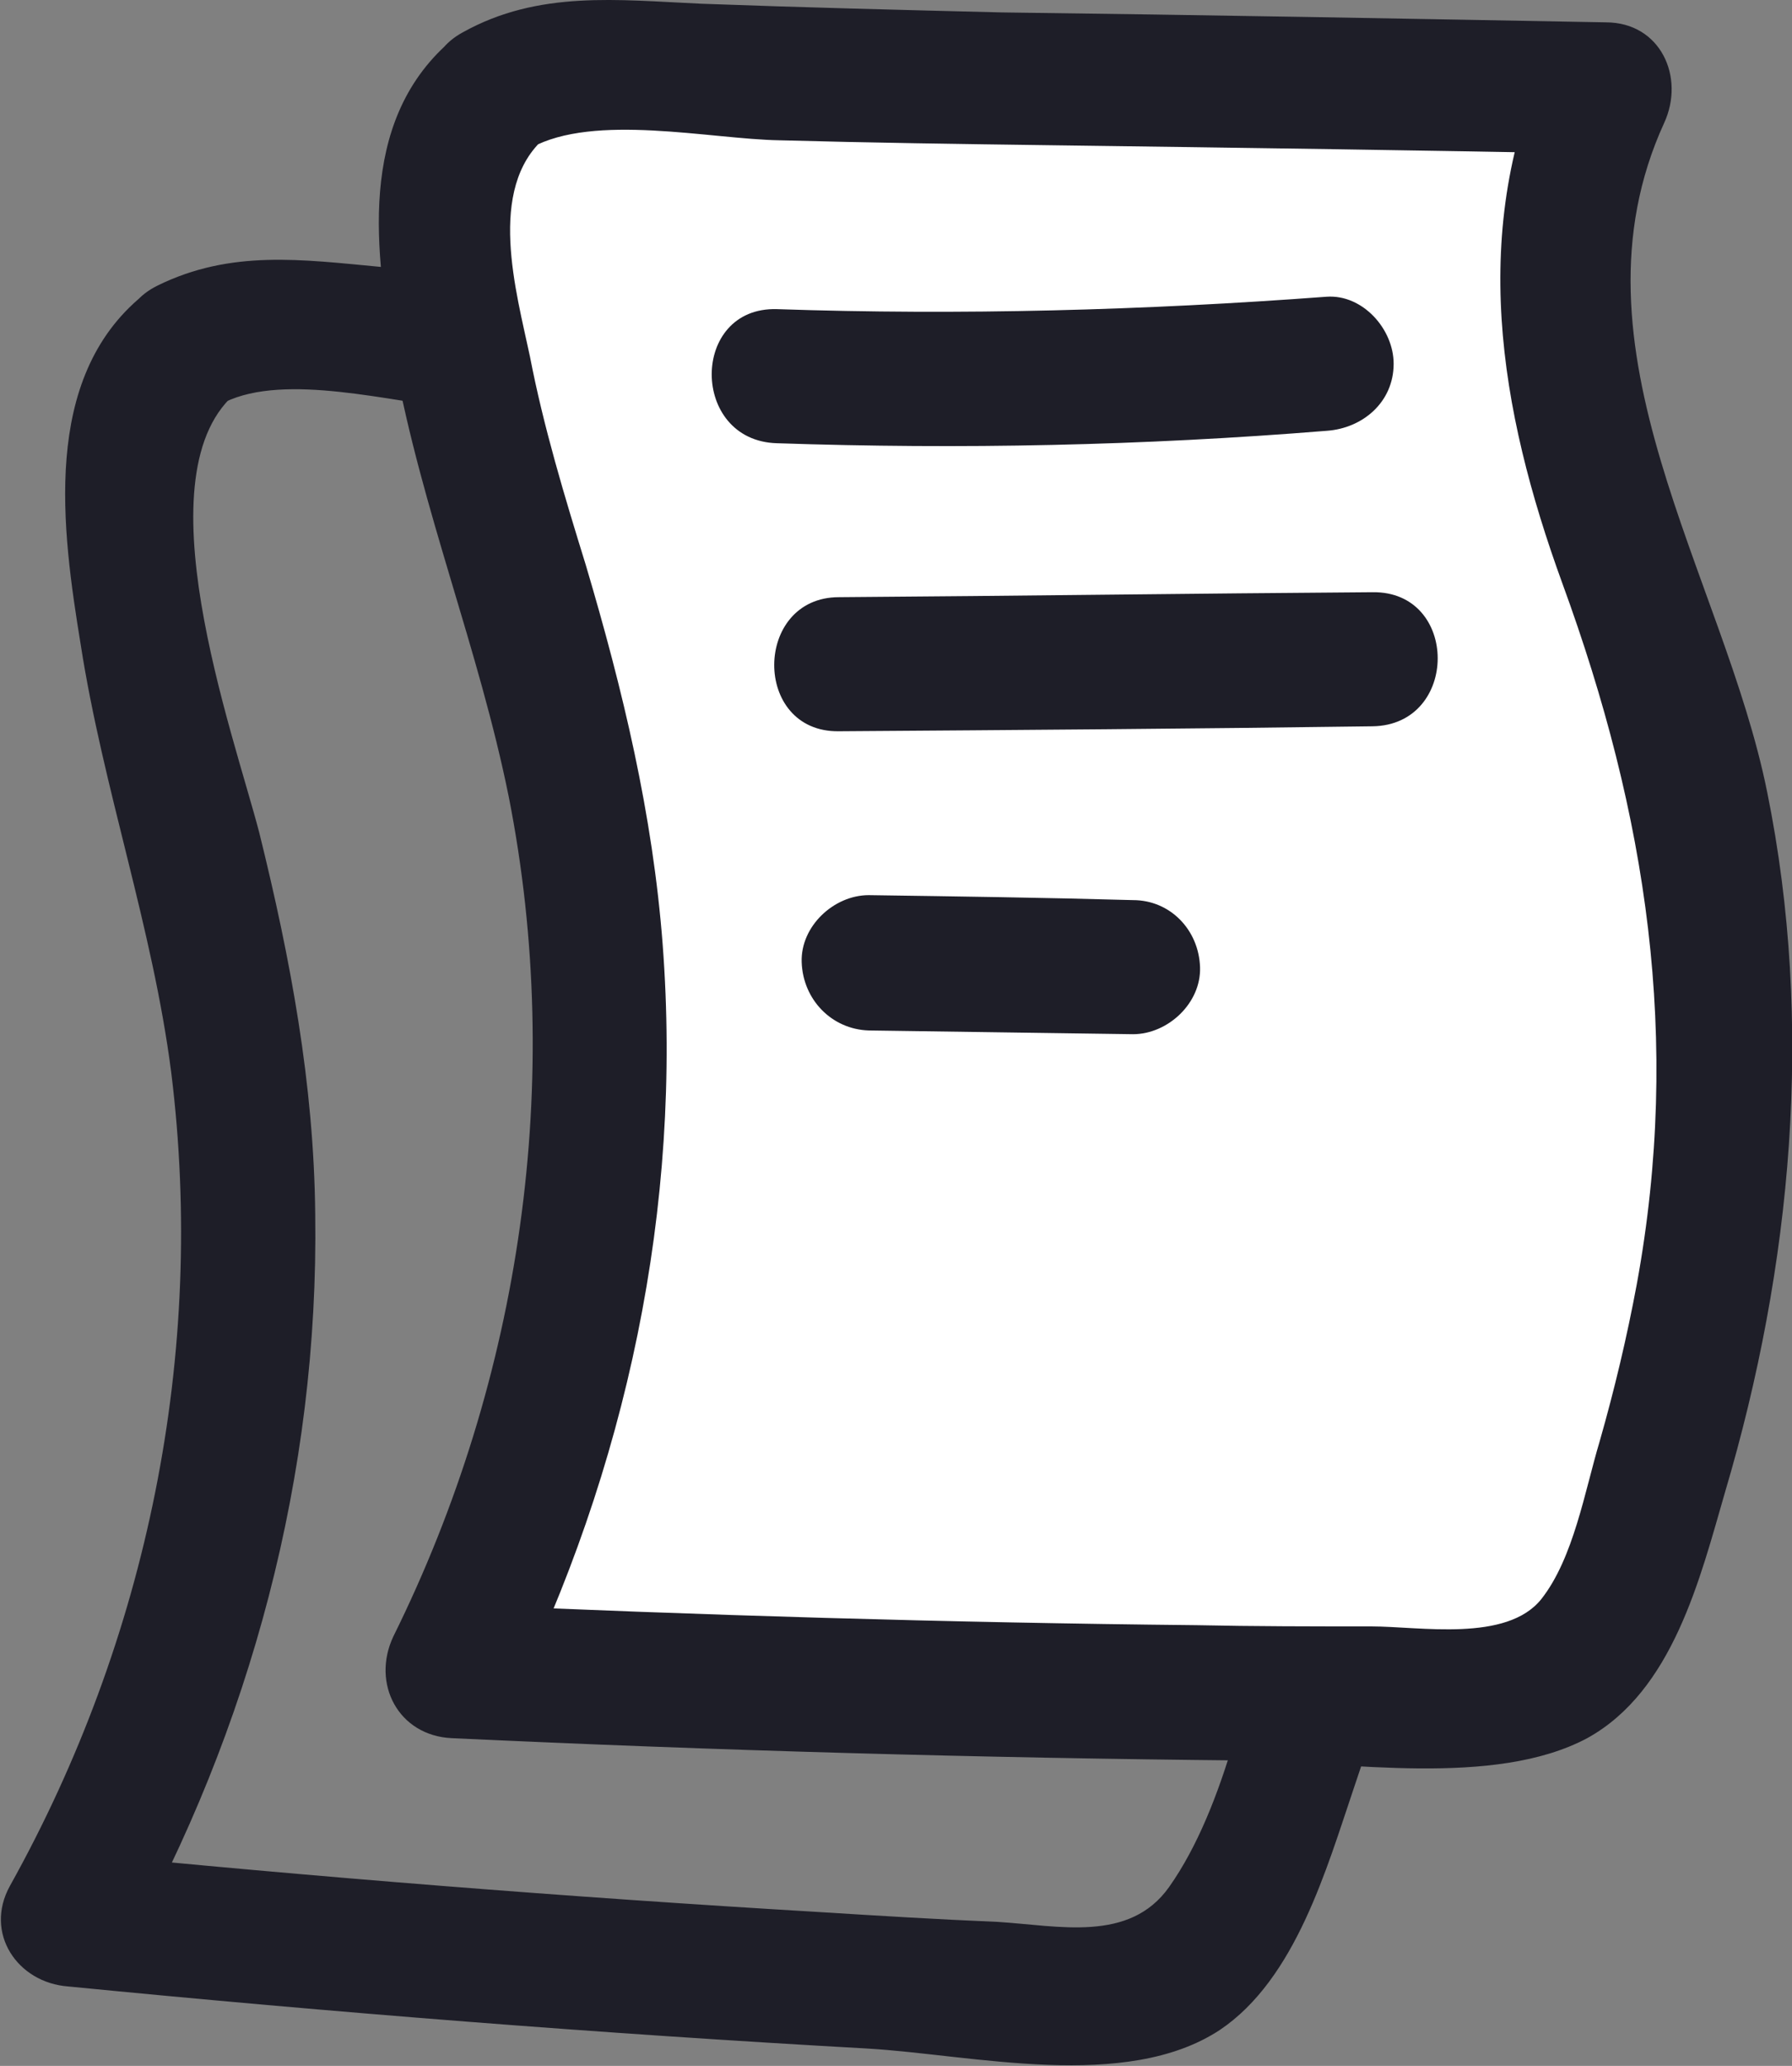 <?xml version="1.0" encoding="utf-8"?>
<!-- Generator: Adobe Illustrator 25.4.1, SVG Export Plug-In . SVG Version: 6.00 Build 0)  -->
<svg version="1.1" id="레이어_1" xmlns="http://www.w3.org/2000/svg" xmlns:xlink="http://www.w3.org/1999/xlink" x="0px"
	 y="0px" viewBox="0 0 14.44 16.64" style="enable-background:new 0 0 14.44 16.64;" xml:space="preserve">
<rect x="0" y="0" width="14.44" height="16.64" fill="#808080" stroke="none"/>
<style type="text/css">
	.st0{fill:#1E1E28;}
	.st1{fill:#FFFFFF;}
</style>
<g>
	<g>
		<g>
			<path class="st0" d="M1.81,3.24c0.49-0.24,1.35,0,1.88,0.05c0.74,0.06,1.48,0.11,2.21,0.15c1.52,0.09,3.04,0.2,4.56,0.3
				C10.31,3.47,10.16,3.2,10,2.93C9.26,4.34,9.5,5.86,9.96,7.32c0.57,1.81,0.71,3.57,0.29,5.43c-0.17,0.76-0.37,1.8-0.83,2.45
				c-0.32,0.45-0.89,0.31-1.38,0.28c-0.48-0.02-0.97-0.05-1.45-0.08c-2.02-0.12-4.04-0.28-6.05-0.48c0.16,0.27,0.31,0.54,0.47,0.81
				c1.01-1.81,1.56-3.86,1.53-5.95c-0.01-1.05-0.2-2.06-0.45-3.07C1.88,5.9,1.11,3.79,1.92,3.15c0.54-0.43-0.23-1.2-0.77-0.77
				C0.33,3.05,0.5,4.27,0.65,5.19c0.18,1.16,0.58,2.28,0.73,3.45c0.28,2.26-0.19,4.56-1.3,6.55c-0.21,0.38,0.06,0.78,0.47,0.81
				c2.14,0.21,4.29,0.38,6.44,0.5c0.85,0.05,2.08,0.35,2.84-0.15c0.61-0.41,0.86-1.3,1.08-1.95c0.59-1.72,0.85-3.58,0.58-5.39
				C11.23,7.2,10,5.27,10.93,3.47c0.2-0.38-0.05-0.79-0.47-0.81C8.81,2.54,7.14,2.43,5.48,2.33c-0.8-0.05-1.61-0.11-2.41-0.18
				C2.43,2.09,1.86,2.01,1.27,2.3C0.64,2.61,1.19,3.54,1.81,3.24z"/>
		</g>
	</g>
	<g>
		<g>
			<path class="st1" d="M4,0.72c0.35-0.25,0.87-0.18,1.27-0.17C5.69,0.57,6.11,0.59,6.53,0.6c0.51,0.01,1.03,0.02,1.54,0.03
				c0.2,0,0.4,0.01,0.61,0.01c1.42,0.02,2.84,0.04,4.26,0.07c-0.37,0.73-0.41,1.9-0.21,2.69s0.55,1.54,0.78,2.32
				c0.69,2.25,0.41,4.72-0.4,6.94c-0.12,0.34-0.28,0.71-0.61,0.87c-0.21,0.11-0.46,0.11-0.7,0.11c-2.73,0.01-5.45-0.05-8.18-0.18
				C4.89,11,5.17,8.06,4.41,5.41C4.16,4.53,3.86,3.67,3.7,2.77C3.63,2.39,3.56,2,3.59,1.61c0.01-0.16,0.04-0.33,0.1-0.48
				C3.77,0.95,3.87,0.81,4,0.72z"/>
		</g>
		<g>
			<g>
				<path class="st0" d="M4.28,1.19c0.51-0.28,1.44-0.07,2-0.06c0.73,0.02,1.46,0.03,2.2,0.04c1.49,0.02,2.98,0.04,4.47,0.07
					c-0.16-0.27-0.31-0.54-0.47-0.81c-0.65,1.41-0.4,2.87,0.11,4.27c0.68,1.86,0.96,3.67,0.6,5.64c-0.08,0.43-0.18,0.85-0.3,1.27
					c-0.12,0.4-0.21,0.94-0.47,1.27c-0.28,0.35-0.98,0.22-1.37,0.22c-0.47,0-0.94,0-1.41-0.01c-2-0.02-4-0.08-6-0.17
					c0.16,0.27,0.31,0.54,0.47,0.81c0.94-1.9,1.39-4.01,1.23-6.12C5.26,6.56,5.02,5.56,4.72,4.55C4.55,4,4.38,3.44,4.27,2.87
					C4.16,2.35,3.92,1.52,4.39,1.11c0.52-0.46-0.24-1.22-0.77-0.77c-0.74,0.65-0.6,1.7-0.44,2.57C3.4,4.11,3.86,5.23,4.1,6.42
					c0.45,2.28,0.1,4.68-0.93,6.76C2.99,13.56,3.21,13.98,3.64,14c2.13,0.1,4.26,0.16,6.39,0.18c0.82,0.01,2.01,0.22,2.76-0.18
					c0.69-0.38,0.91-1.29,1.11-1.98c0.54-1.82,0.72-3.77,0.34-5.64c-0.35-1.74-1.66-3.58-0.83-5.39c0.17-0.37-0.03-0.81-0.47-0.81
					c-1.62-0.03-3.25-0.06-4.87-0.08C7.26,0.08,6.46,0.06,5.65,0.03C4.98,0,4.34-0.08,3.73,0.26C3.12,0.59,3.67,1.53,4.28,1.19z"/>
			</g>
		</g>
	</g>
	<g>
		<g>
			<path class="st0" d="M6.26,3.57c1.48,0.05,2.95,0.02,4.43-0.1c0.29-0.02,0.54-0.23,0.54-0.54c0-0.28-0.25-0.56-0.54-0.54
				c-1.47,0.11-2.95,0.15-4.43,0.1C5.56,2.47,5.56,3.55,6.26,3.57L6.26,3.57z"/>
		</g>
	</g>
	<g>
		<g>
			<path class="st0" d="M6.76,5.89c1.43-0.01,2.86-0.02,4.3-0.04c0.7-0.01,0.7-1.09,0-1.08C9.63,4.78,8.19,4.8,6.76,4.81
				C6.07,4.81,6.06,5.9,6.76,5.89L6.76,5.89z"/>
		</g>
	</g>
	<g>
		<g>
			<path class="st0" d="M7,8.3c0.71,0.01,1.42,0.02,2.13,0.03c0.28,0,0.55-0.25,0.54-0.54c-0.01-0.3-0.24-0.54-0.54-0.54
				C8.42,7.23,7.71,7.22,7,7.21c-0.28,0-0.55,0.25-0.54,0.54C6.47,8.05,6.7,8.29,7,8.3L7,8.3z"/>
		</g>
	</g>
</g>
</svg>
